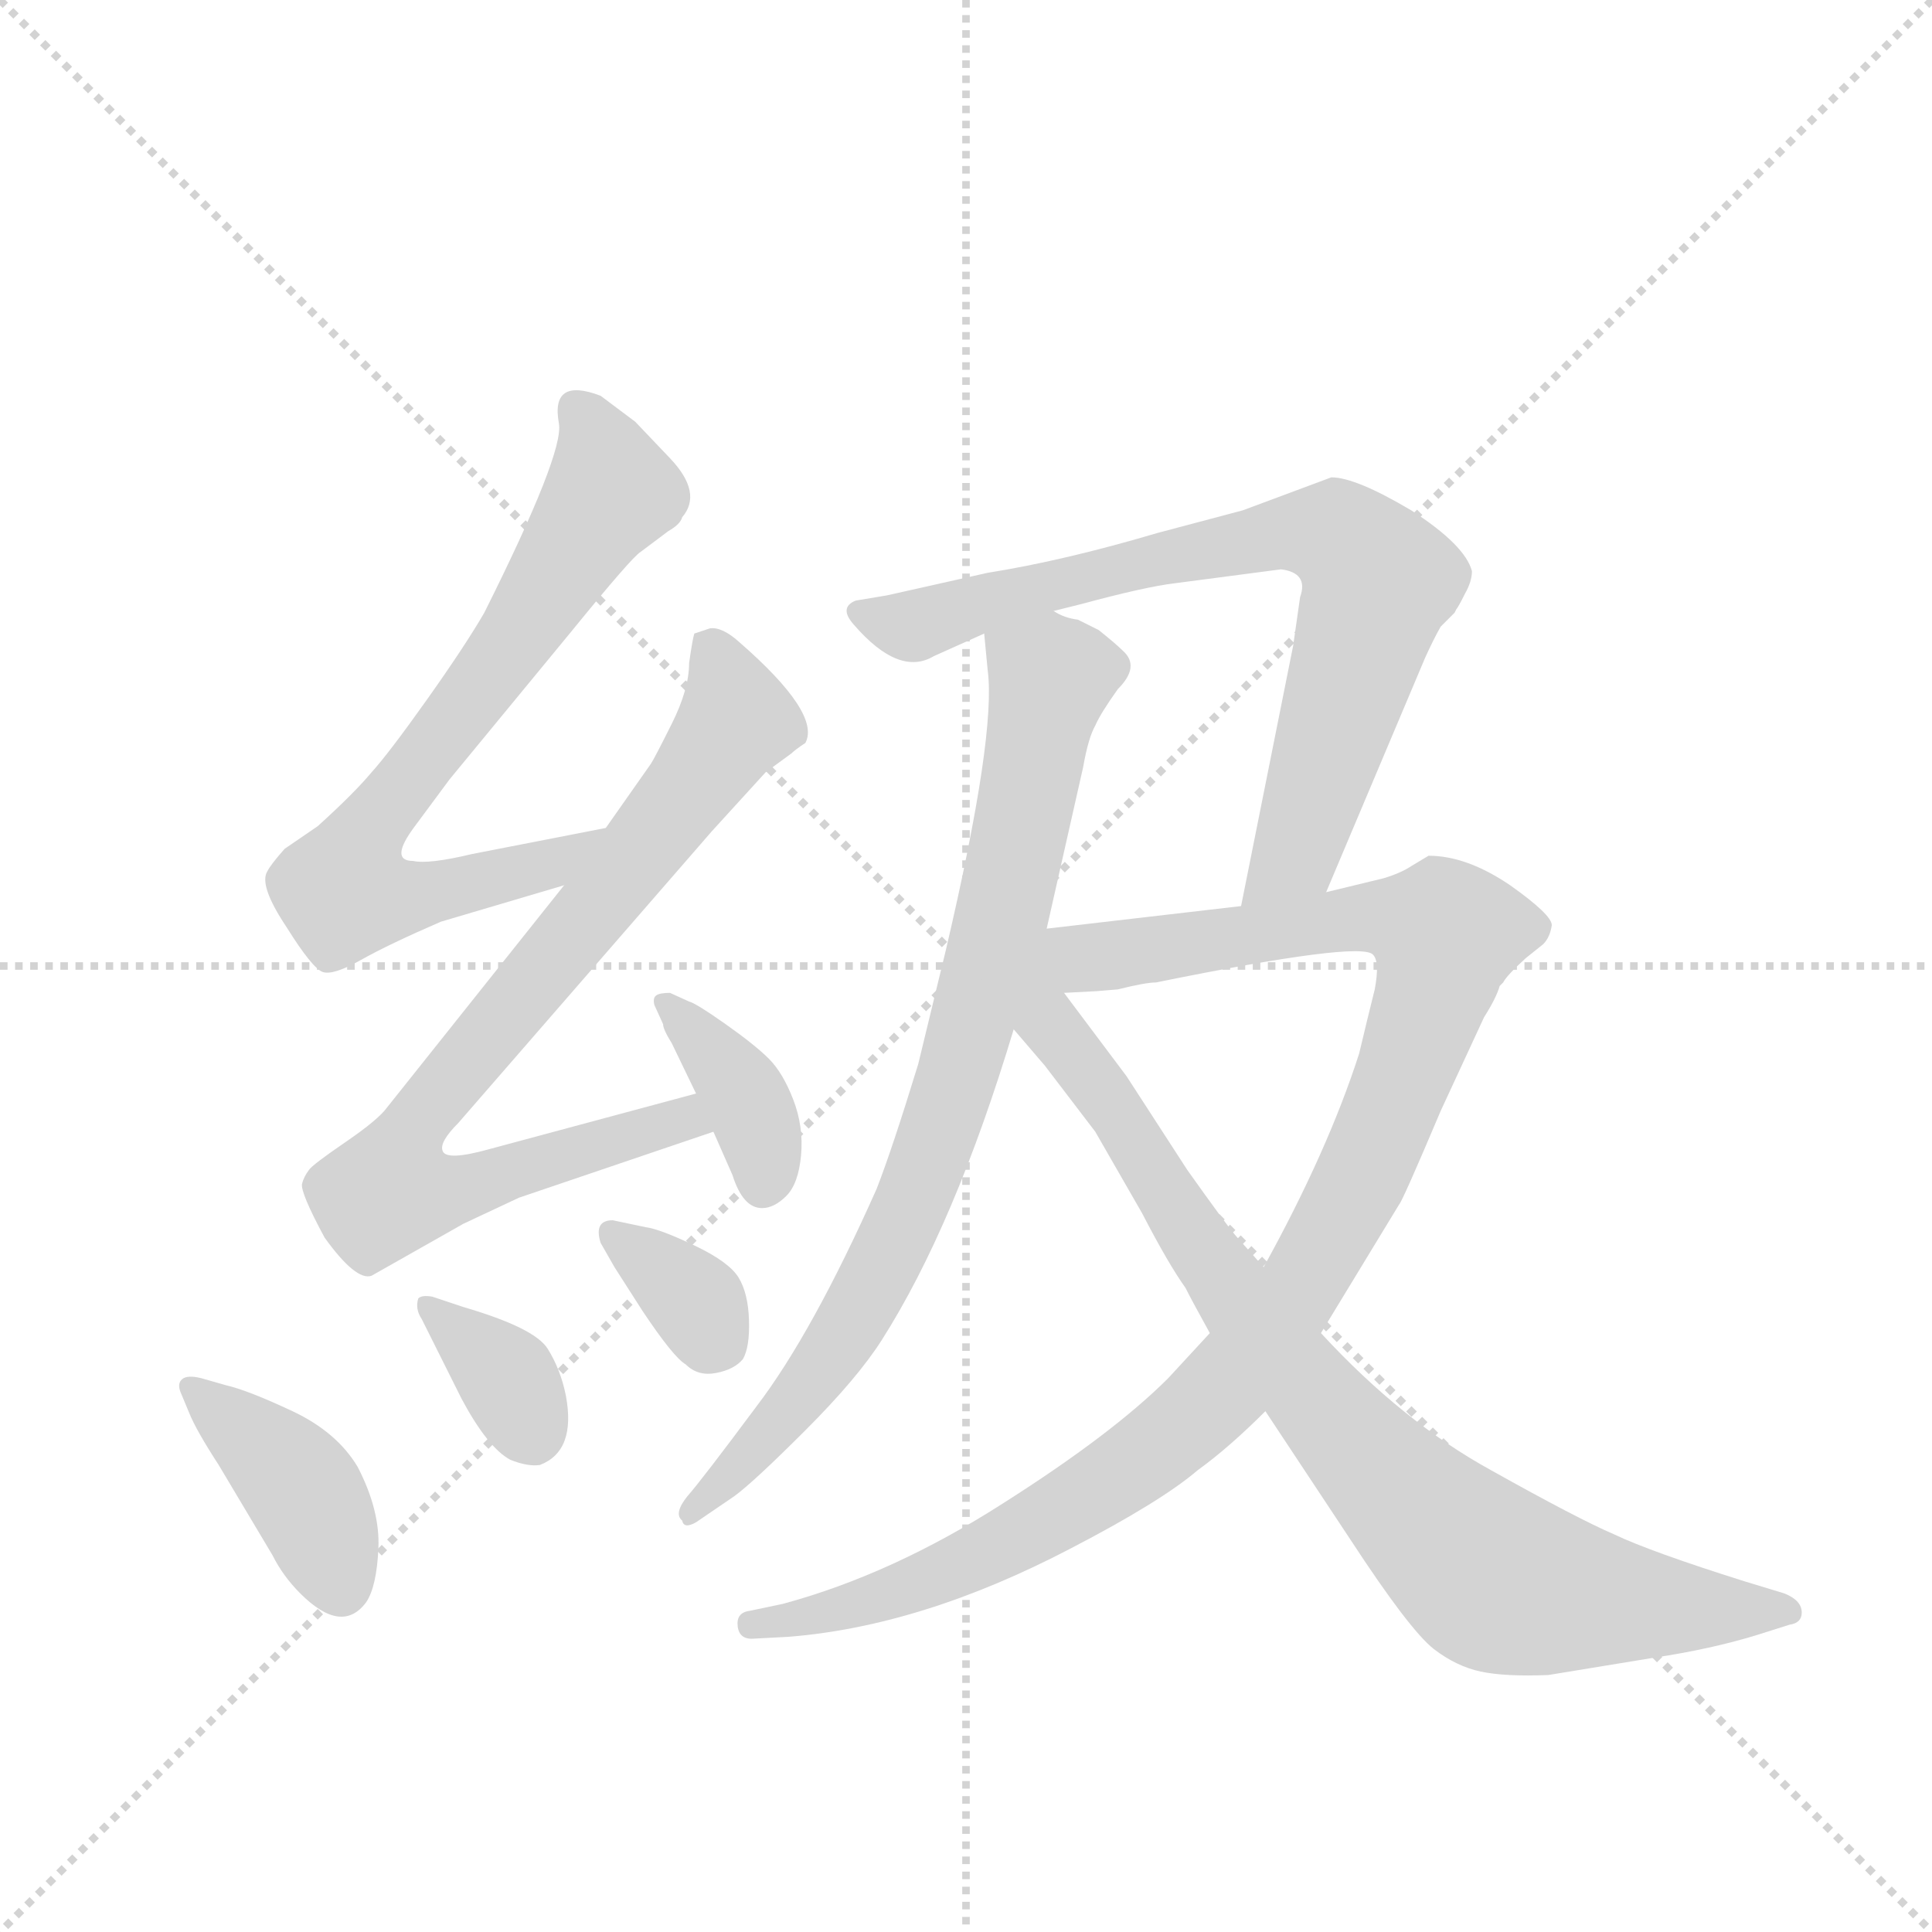 <svg version="1.1" viewBox="0 0 1024 1024" xmlns="http://www.w3.org/2000/svg">
  <g stroke="lightgray" stroke-dasharray="1,1" stroke-width="1" transform="scale(4, 4)">
    <line x1="0" y1="0" x2="256" y2="256"></line>
    <line x1="256" y1="0" x2="0" y2="256"></line>
    <line x1="128" y1="0" x2="128" y2="256"></line>
    <line x1="0" y1="128" x2="256" y2="128"></line>
  </g>
  <g transform="scale(0.92, -0.92) translate(60, -900)">
    <style type="text/css">
      
        @keyframes keyframes0 {
          from {
            stroke: blue;
            stroke-dashoffset: 735;
            stroke-width: 128;
          }
          71% {
            animation-timing-function: step-end;
            stroke: blue;
            stroke-dashoffset: 0;
            stroke-width: 128;
          }
          to {
            stroke: black;
            stroke-width: 1024;
          }
        }
        #make-me-a-hanzi-animation-0 {
          animation: keyframes0 0.848s both;
          animation-delay: 0s;
          animation-timing-function: linear;
        }
      
        @keyframes keyframes1 {
          from {
            stroke: blue;
            stroke-dashoffset: 829;
            stroke-width: 128;
          }
          73% {
            animation-timing-function: step-end;
            stroke: blue;
            stroke-dashoffset: 0;
            stroke-width: 128;
          }
          to {
            stroke: black;
            stroke-width: 1024;
          }
        }
        #make-me-a-hanzi-animation-1 {
          animation: keyframes1 0.925s both;
          animation-delay: 0.848s;
          animation-timing-function: linear;
        }
      
        @keyframes keyframes2 {
          from {
            stroke: blue;
            stroke-dashoffset: 379;
            stroke-width: 128;
          }
          55% {
            animation-timing-function: step-end;
            stroke: blue;
            stroke-dashoffset: 0;
            stroke-width: 128;
          }
          to {
            stroke: black;
            stroke-width: 1024;
          }
        }
        #make-me-a-hanzi-animation-2 {
          animation: keyframes2 0.558s both;
          animation-delay: 1.773s;
          animation-timing-function: linear;
        }
      
        @keyframes keyframes3 {
          from {
            stroke: blue;
            stroke-dashoffset: 403;
            stroke-width: 128;
          }
          57% {
            animation-timing-function: step-end;
            stroke: blue;
            stroke-dashoffset: 0;
            stroke-width: 128;
          }
          to {
            stroke: black;
            stroke-width: 1024;
          }
        }
        #make-me-a-hanzi-animation-3 {
          animation: keyframes3 0.578s both;
          animation-delay: 2.331s;
          animation-timing-function: linear;
        }
      
        @keyframes keyframes4 {
          from {
            stroke: blue;
            stroke-dashoffset: 355;
            stroke-width: 128;
          }
          54% {
            animation-timing-function: step-end;
            stroke: blue;
            stroke-dashoffset: 0;
            stroke-width: 128;
          }
          to {
            stroke: black;
            stroke-width: 1024;
          }
        }
        #make-me-a-hanzi-animation-4 {
          animation: keyframes4 0.539s both;
          animation-delay: 2.909s;
          animation-timing-function: linear;
        }
      
        @keyframes keyframes5 {
          from {
            stroke: blue;
            stroke-dashoffset: 342;
            stroke-width: 128;
          }
          53% {
            animation-timing-function: step-end;
            stroke: blue;
            stroke-dashoffset: 0;
            stroke-width: 128;
          }
          to {
            stroke: black;
            stroke-width: 1024;
          }
        }
        #make-me-a-hanzi-animation-5 {
          animation: keyframes5 0.528s both;
          animation-delay: 3.448s;
          animation-timing-function: linear;
        }
      
        @keyframes keyframes6 {
          from {
            stroke: blue;
            stroke-dashoffset: 826;
            stroke-width: 128;
          }
          73% {
            animation-timing-function: step-end;
            stroke: blue;
            stroke-dashoffset: 0;
            stroke-width: 128;
          }
          to {
            stroke: black;
            stroke-width: 1024;
          }
        }
        #make-me-a-hanzi-animation-6 {
          animation: keyframes6 0.922s both;
          animation-delay: 3.976s;
          animation-timing-function: linear;
        }
      
        @keyframes keyframes7 {
          from {
            stroke: blue;
            stroke-dashoffset: 768;
            stroke-width: 128;
          }
          71% {
            animation-timing-function: step-end;
            stroke: blue;
            stroke-dashoffset: 0;
            stroke-width: 128;
          }
          to {
            stroke: black;
            stroke-width: 1024;
          }
        }
        #make-me-a-hanzi-animation-7 {
          animation: keyframes7 0.875s both;
          animation-delay: 4.899s;
          animation-timing-function: linear;
        }
      
        @keyframes keyframes8 {
          from {
            stroke: blue;
            stroke-dashoffset: 1110;
            stroke-width: 128;
          }
          78% {
            animation-timing-function: step-end;
            stroke: blue;
            stroke-dashoffset: 0;
            stroke-width: 128;
          }
          to {
            stroke: black;
            stroke-width: 1024;
          }
        }
        #make-me-a-hanzi-animation-8 {
          animation: keyframes8 1.153s both;
          animation-delay: 5.774s;
          animation-timing-function: linear;
        }
      
        @keyframes keyframes9 {
          from {
            stroke: blue;
            stroke-dashoffset: 844;
            stroke-width: 128;
          }
          73% {
            animation-timing-function: step-end;
            stroke: blue;
            stroke-dashoffset: 0;
            stroke-width: 128;
          }
          to {
            stroke: black;
            stroke-width: 1024;
          }
        }
        #make-me-a-hanzi-animation-9 {
          animation: keyframes9 0.937s both;
          animation-delay: 6.927s;
          animation-timing-function: linear;
        }
      
    </style>
    
      <path d="M 289 423 L 212 408 Q 187 402 178 404 Q 164 404 179 424 L 199 451 L 269 536 Q 304 579 309 582 L 325 594 Q 332 598 333 602 Q 345 616 326 636 L 306 657 L 286 672 Q 257 683 262 656 Q 265 639 219 547 Q 208 528 186 497 Q 164 466 154 455 Q 144 443 123 424 L 104 411 Q 96 402 94 398 Q 89 390 105 366 Q 120 342 126 340 Q 132 338 148 347 Q 164 356 194 369 L 265 390 C 294 399 318 429 289 423 Z" fill="lightgray"></path>
    
      <path d="M 265 390 L 163 262 Q 158 255 139 242 Q 120 229 118 226 Q 115 222 114 218 Q 113 213 127 187 Q 145 162 154 165 L 207 195 L 239 210 L 351 248 C 379 258 370 278 341 270 L 222 238 Q 197 231 195 237 Q 193 242 204 253 L 350 421 L 381 455 L 396 466 Q 398 468 404 472 Q 413 489 366 530 Q 356 539 349 538 L 340 535 Q 339 532 337 518 Q 337 503 327 483 Q 317 463 315 460 L 289 423 L 265 390 Z" fill="lightgray"></path>
    
      <path d="M 351 248 L 362 223 Q 368 204 379 204 Q 386 204 393 211 Q 400 218 401.5 234.5 Q 403 251 397 266.5 Q 391 282 383 290 Q 375 298 358 310 Q 341 322 337 323 L 326 328 Q 320 328 318 326.5 Q 316 325 317 321 L 322 310 Q 322 307 327 299 L 341 270 L 351 248 Z" fill="lightgray"></path>
    
      <path d="M 49 86 Q 53 76 66 56 L 97 4 Q 103 -8 113 -18 Q 137 -42 151 -23 Q 157 -14 158 8 Q 159 30 146 55 Q 134 75 108.5 87 Q 83 99 70 102 L 56 106 Q 48 108 45 105.5 Q 42 103 44 98 L 49 86 Z" fill="lightgray"></path>
    
      <path d="M 206 94 Q 221 66 234 59 Q 244 55 251 56 Q 272 64 266 96 Q 263 111 255.5 123 Q 248 135 207 147 L 189 153 Q 183 154 181 152 Q 179 146 183 140 L 206 94 Z" fill="lightgray"></path>
    
      <path d="M 293 197 Q 282 197 286 184 L 294 170 L 310 145 Q 328 118 335 114 Q 342 107 352.5 109 Q 363 111 368 117 Q 372 124 371.5 139.5 Q 371 155 365.5 164 Q 360 173 340 182.5 Q 320 192 312 193 L 293 197 Z" fill="lightgray"></path>
    
      <path d="M 543 365 L 564 458 Q 567 475 571 482 Q 574 489 584 503 Q 597 516 587 525 Q 583 529 573 537 L 561 543 Q 553 544 547 548 C 519 559 504 564 507 535 L 509 514 Q 514 477 485 353 L 469 287 Q 454 238 445 215 Q 408 132 376 90 Q 344 47 336 38 Q 328 28 333 24 Q 334 19 341 23 L 363 38 Q 374 46 404 76 Q 434 106 448 128 Q 490 194 524 307 L 543 365 Z" fill="lightgray"></path>
    
      <path d="M 704 386 L 761 521 Q 766 532 770 539 L 778 547 L 779 549 Q 780 550 784 558 Q 788 565 788 571 Q 784 586 753 606 Q 721 625 707 625 L 656 606 L 607 593 Q 553 577 509 570 L 451 557 L 433 554 Q 423 550 432 540 Q 458 510 478 522 L 507 535 L 547 548 L 563 552 Q 600 562 617 564 L 678 572 Q 694 570 689 556 L 685 528 L 655 378 C 649 349 692 358 704 386 Z" fill="lightgray"></path>
    
      <path d="M 637 132 L 613 106 Q 581 74 518 34 Q 454 -7 391 -24 L 372 -28 Q 364 -29 365 -37 Q 366 -45 375 -44 L 394 -43 Q 471 -37 557 8 Q 609 35 630 53 Q 648 66 669 87 L 701 132 L 746 206 Q 748 208 770 260 L 795 314 Q 802 325 804 332 L 806 334 Q 808 338 819 348 L 829 356 Q 833 360 834 367 Q 834 373 810 390 Q 785 407 763 407 L 753 401 Q 747 397 737 394 L 704 386 L 655 378 L 543 365 C 458 355 503 325 553 328 L 572 329 L 584 330 Q 600 334 606 334 Q 724 358 731 350 Q 735 346 732 330 Q 728 314 723 293 Q 705 237 668 170 L 637 132 Z" fill="lightgray"></path>
    
      <path d="M 524 307 L 542 286 L 571 248 L 598 201 Q 613 172 623 158 Q 627 150 637 132 L 669 87 L 718 13 Q 752 -39 766 -50 Q 779 -60 793 -63 Q 807 -66 832 -65 L 893 -55 Q 926 -50 952 -42 L 971 -36 Q 978 -35 978 -29 Q 978 -22 968 -18 L 945 -11 Q 891 6 870 16 Q 849 25 799 53 Q 748 81 701 132 L 668 170 L 652 188 Q 646 195 624 226 L 589 280 L 553 328 C 535 352 504 330 524 307 Z" fill="lightgray"></path>
    
    
      <clipPath id="make-me-a-hanzi-clip-0">
        <path d="M 289 423 L 212 408 Q 187 402 178 404 Q 164 404 179 424 L 199 451 L 269 536 Q 304 579 309 582 L 325 594 Q 332 598 333 602 Q 345 616 326 636 L 306 657 L 286 672 Q 257 683 262 656 Q 265 639 219 547 Q 208 528 186 497 Q 164 466 154 455 Q 144 443 123 424 L 104 411 Q 96 402 94 398 Q 89 390 105 366 Q 120 342 126 340 Q 132 338 148 347 Q 164 356 194 369 L 265 390 C 294 399 318 429 289 423 Z"></path>
      </clipPath>
      <path clip-path="url(#make-me-a-hanzi-clip-0)" d="M 275 663 L 292 617 L 235 530 L 146 412 L 138 387 L 196 387 L 259 403 L 282 420" fill="none" id="make-me-a-hanzi-animation-0" stroke-dasharray="607 1214" stroke-linecap="round"></path>
    
      <clipPath id="make-me-a-hanzi-clip-1">
        <path d="M 265 390 L 163 262 Q 158 255 139 242 Q 120 229 118 226 Q 115 222 114 218 Q 113 213 127 187 Q 145 162 154 165 L 207 195 L 239 210 L 351 248 C 379 258 370 278 341 270 L 222 238 Q 197 231 195 237 Q 193 242 204 253 L 350 421 L 381 455 L 396 466 Q 398 468 404 472 Q 413 489 366 530 Q 356 539 349 538 L 340 535 Q 339 532 337 518 Q 337 503 327 483 Q 317 463 315 460 L 289 423 L 265 390 Z"></path>
      </clipPath>
      <path clip-path="url(#make-me-a-hanzi-clip-1)" d="M 346 531 L 365 485 L 287 381 L 182 257 L 165 214 L 204 215 L 322 253 L 334 256 L 342 251" fill="none" id="make-me-a-hanzi-animation-1" stroke-dasharray="701 1402" stroke-linecap="round"></path>
    
      <clipPath id="make-me-a-hanzi-clip-2">
        <path d="M 351 248 L 362 223 Q 368 204 379 204 Q 386 204 393 211 Q 400 218 401.5 234.5 Q 403 251 397 266.5 Q 391 282 383 290 Q 375 298 358 310 Q 341 322 337 323 L 326 328 Q 320 328 318 326.5 Q 316 325 317 321 L 322 310 Q 322 307 327 299 L 341 270 L 351 248 Z"></path>
      </clipPath>
      <path clip-path="url(#make-me-a-hanzi-clip-2)" d="M 323 323 L 368 271 L 378 247 L 380 219" fill="none" id="make-me-a-hanzi-animation-2" stroke-dasharray="251 502" stroke-linecap="round"></path>
    
      <clipPath id="make-me-a-hanzi-clip-3">
        <path d="M 49 86 Q 53 76 66 56 L 97 4 Q 103 -8 113 -18 Q 137 -42 151 -23 Q 157 -14 158 8 Q 159 30 146 55 Q 134 75 108.5 87 Q 83 99 70 102 L 56 106 Q 48 108 45 105.5 Q 42 103 44 98 L 49 86 Z"></path>
      </clipPath>
      <path clip-path="url(#make-me-a-hanzi-clip-3)" d="M 51 101 L 112 45 L 136 -14" fill="none" id="make-me-a-hanzi-animation-3" stroke-dasharray="275 550" stroke-linecap="round"></path>
    
      <clipPath id="make-me-a-hanzi-clip-4">
        <path d="M 206 94 Q 221 66 234 59 Q 244 55 251 56 Q 272 64 266 96 Q 263 111 255.5 123 Q 248 135 207 147 L 189 153 Q 183 154 181 152 Q 179 146 183 140 L 206 94 Z"></path>
      </clipPath>
      <path clip-path="url(#make-me-a-hanzi-clip-4)" d="M 186 147 L 230 108 L 248 72" fill="none" id="make-me-a-hanzi-animation-4" stroke-dasharray="227 454" stroke-linecap="round"></path>
    
      <clipPath id="make-me-a-hanzi-clip-5">
        <path d="M 293 197 Q 282 197 286 184 L 294 170 L 310 145 Q 328 118 335 114 Q 342 107 352.5 109 Q 363 111 368 117 Q 372 124 371.5 139.5 Q 371 155 365.5 164 Q 360 173 340 182.5 Q 320 192 312 193 L 293 197 Z"></path>
      </clipPath>
      <path clip-path="url(#make-me-a-hanzi-clip-5)" d="M 296 187 L 342 148 L 356 126" fill="none" id="make-me-a-hanzi-animation-5" stroke-dasharray="214 428" stroke-linecap="round"></path>
    
      <clipPath id="make-me-a-hanzi-clip-6">
        <path d="M 543 365 L 564 458 Q 567 475 571 482 Q 574 489 584 503 Q 597 516 587 525 Q 583 529 573 537 L 561 543 Q 553 544 547 548 C 519 559 504 564 507 535 L 509 514 Q 514 477 485 353 L 469 287 Q 454 238 445 215 Q 408 132 376 90 Q 344 47 336 38 Q 328 28 333 24 Q 334 19 341 23 L 363 38 Q 374 46 404 76 Q 434 106 448 128 Q 490 194 524 307 L 543 365 Z"></path>
      </clipPath>
      <path clip-path="url(#make-me-a-hanzi-clip-6)" d="M 516 531 L 545 510 L 516 366 L 479 242 L 423 126 L 388 78 L 338 30" fill="none" id="make-me-a-hanzi-animation-6" stroke-dasharray="698 1396" stroke-linecap="round"></path>
    
      <clipPath id="make-me-a-hanzi-clip-7">
        <path d="M 704 386 L 761 521 Q 766 532 770 539 L 778 547 L 779 549 Q 780 550 784 558 Q 788 565 788 571 Q 784 586 753 606 Q 721 625 707 625 L 656 606 L 607 593 Q 553 577 509 570 L 451 557 L 433 554 Q 423 550 432 540 Q 458 510 478 522 L 507 535 L 547 548 L 563 552 Q 600 562 617 564 L 678 572 Q 694 570 689 556 L 685 528 L 655 378 C 649 349 692 358 704 386 Z"></path>
      </clipPath>
      <path clip-path="url(#make-me-a-hanzi-clip-7)" d="M 439 547 L 467 539 L 505 553 L 682 594 L 717 587 L 733 562 L 689 416 L 660 385" fill="none" id="make-me-a-hanzi-animation-7" stroke-dasharray="640 1280" stroke-linecap="round"></path>
    
      <clipPath id="make-me-a-hanzi-clip-8">
        <path d="M 637 132 L 613 106 Q 581 74 518 34 Q 454 -7 391 -24 L 372 -28 Q 364 -29 365 -37 Q 366 -45 375 -44 L 394 -43 Q 471 -37 557 8 Q 609 35 630 53 Q 648 66 669 87 L 701 132 L 746 206 Q 748 208 770 260 L 795 314 Q 802 325 804 332 L 806 334 Q 808 338 819 348 L 829 356 Q 833 360 834 367 Q 834 373 810 390 Q 785 407 763 407 L 753 401 Q 747 397 737 394 L 704 386 L 655 378 L 543 365 C 458 355 503 325 553 328 L 572 329 L 584 330 Q 600 334 606 334 Q 724 358 731 350 Q 735 346 732 330 Q 728 314 723 293 Q 705 237 668 170 L 637 132 Z"></path>
      </clipPath>
      <path clip-path="url(#make-me-a-hanzi-clip-8)" d="M 536 321 L 546 340 L 557 347 L 725 371 L 751 370 L 772 359 L 753 292 L 720 213 L 676 140 L 627 83 L 581 48 L 497 -1 L 427 -27 L 373 -36" fill="none" id="make-me-a-hanzi-animation-8" stroke-dasharray="982 1964" stroke-linecap="round"></path>
    
      <clipPath id="make-me-a-hanzi-clip-9">
        <path d="M 524 307 L 542 286 L 571 248 L 598 201 Q 613 172 623 158 Q 627 150 637 132 L 669 87 L 718 13 Q 752 -39 766 -50 Q 779 -60 793 -63 Q 807 -66 832 -65 L 893 -55 Q 926 -50 952 -42 L 971 -36 Q 978 -35 978 -29 Q 978 -22 968 -18 L 945 -11 Q 891 6 870 16 Q 849 25 799 53 Q 748 81 701 132 L 668 170 L 652 188 Q 646 195 624 226 L 589 280 L 553 328 C 535 352 504 330 524 307 Z"></path>
      </clipPath>
      <path clip-path="url(#make-me-a-hanzi-clip-9)" d="M 533 305 L 553 300 L 678 119 L 725 62 L 786 2 L 806 -12 L 838 -19 L 969 -27" fill="none" id="make-me-a-hanzi-animation-9" stroke-dasharray="716 1432" stroke-linecap="round"></path>
    
  </g>
</svg>